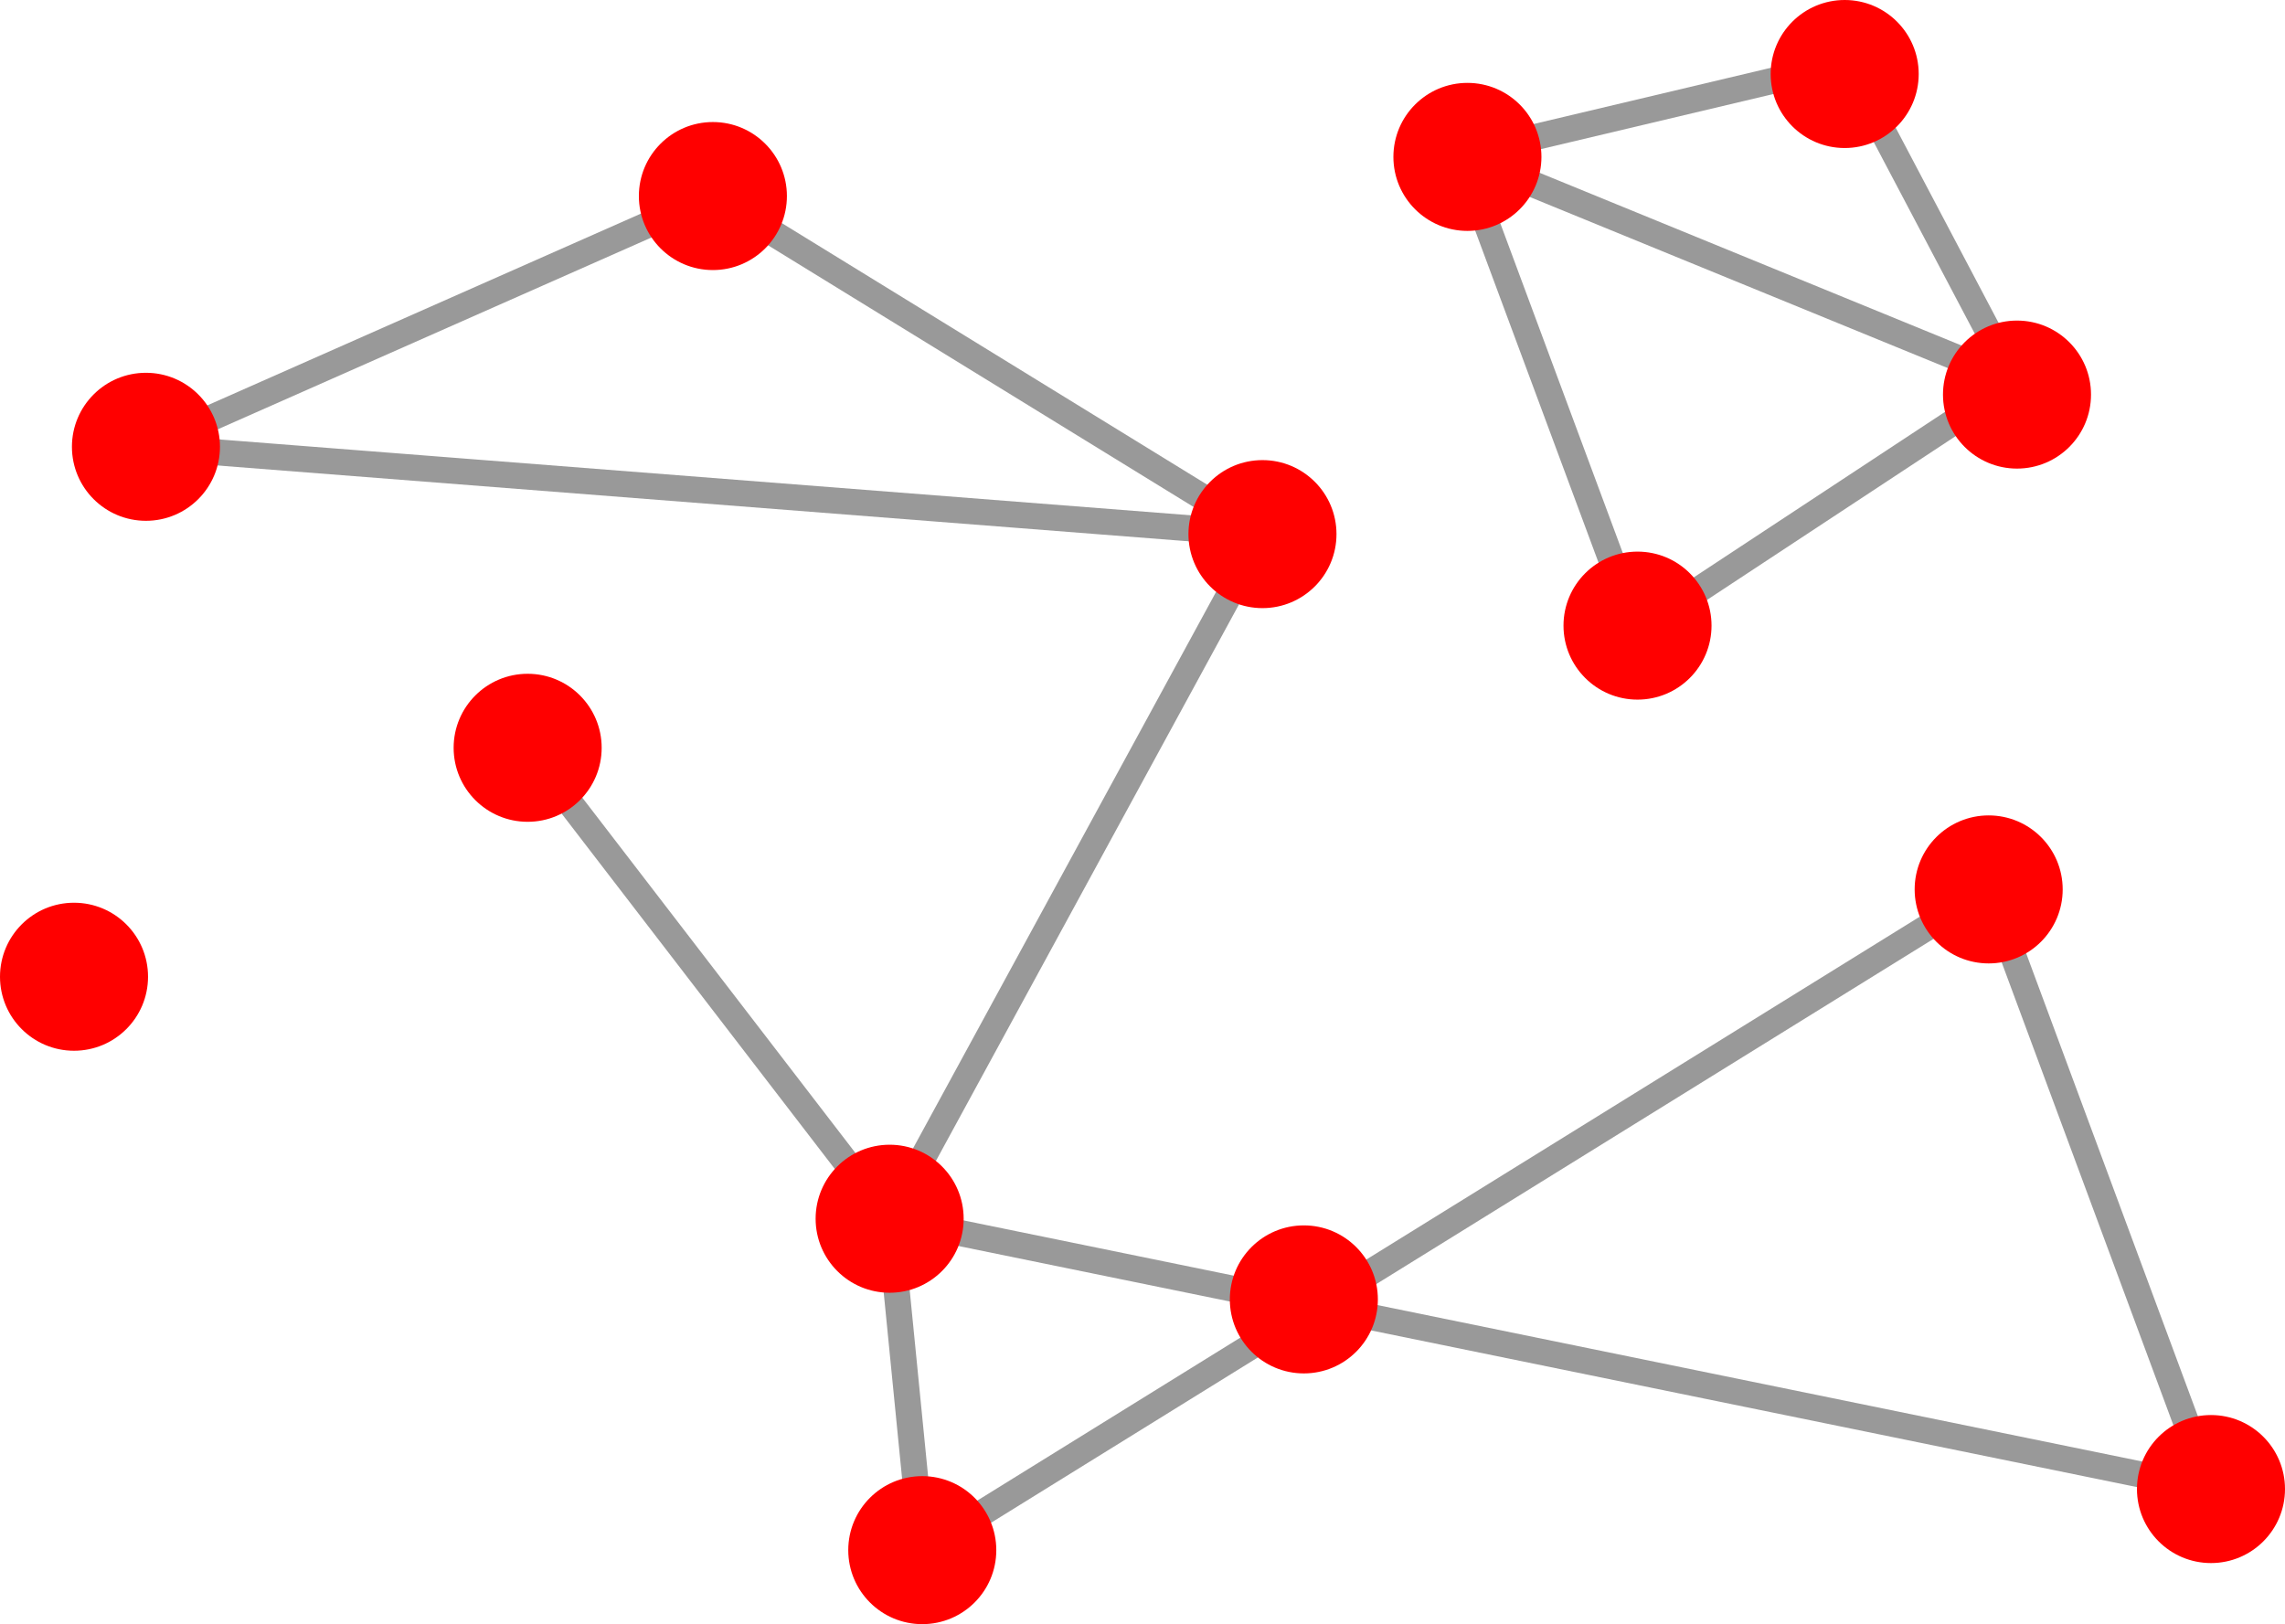<?xml version="1.0" encoding="UTF-8" standalone="no"?>
<!-- Created with Inkscape (http://www.inkscape.org/) -->

<svg
   xmlns:dc="http://purl.org/dc/elements/1.1/"
   xmlns:cc="http://creativecommons.org/ns#"
   xmlns:rdf="http://www.w3.org/1999/02/22-rdf-syntax-ns#"
   xmlns:svg="http://www.w3.org/2000/svg"
   xmlns="http://www.w3.org/2000/svg"
   xmlns:sodipodi="http://sodipodi.sourceforge.net/DTD/sodipodi-0.dtd"
   xmlns:inkscape="http://www.inkscape.org/namespaces/inkscape"
   width="17.504mm"
   height="12.443mm"
   viewBox="0 0 17.504 12.443"
   version="1.1"
   id="svg1921"
   inkscape:version="0.92.4 (5da689c313, 2019-01-14)"
   sodipodi:docname="testGraphV.svg">
  <defs
     id="defs1915" />
  <sodipodi:namedview
     id="base"
     pagecolor="#ffffff"
     bordercolor="#666666"
     borderopacity="1.0"
     inkscape:pageopacity="0.0"
     inkscape:pageshadow="2"
     inkscape:zoom="3.959798"
     inkscape:cx="-49.233854"
     inkscape:cy="30.725253"
     inkscape:document-units="mm"
     inkscape:current-layer="layer1"
     showgrid="false"
     inkscape:window-width="1858"
     inkscape:window-height="1058"
     inkscape:window-x="1016"
     inkscape:window-y="-8"
     inkscape:window-maximized="1" />
  <g
     inkscape:label="Layer 1"
     inkscape:groupmode="layer"
     id="layer1"
     transform="translate(-116.928,-138.15)">
    <path
       style="opacity:1;fill:none;fill-opacity:1;stroke:#999999;stroke-width:0.2;stroke-linecap:round;stroke-linejoin:bevel;stroke-miterlimit:4;stroke-dasharray:none;stroke-dashoffset:0;stroke-opacity:1;paint-order:markers fill stroke"
       d="m 118.046,141.573 8.553,0.668 -2.856,5.245 10.123,2.071"
       id="path823-9"
       inkscape:connector-curvature="0"
       inkscape:export-xdpi="600"
       inkscape:export-ydpi="600" />
    <path
       style="opacity:1;fill:none;fill-opacity:1;stroke:#999999;stroke-width:0.2;stroke-linecap:round;stroke-linejoin:bevel;stroke-miterlimit:4;stroke-dasharray:none;stroke-dashoffset:0;stroke-opacity:1;paint-order:markers fill stroke"
       d="m 122.389,139.652 -4.343,1.921"
       id="path825-0"
       inkscape:connector-curvature="0"
       inkscape:export-xdpi="600"
       inkscape:export-ydpi="600" />
    <path
       style="opacity:1;fill:none;fill-opacity:1;stroke:#999999;stroke-width:0.2;stroke-linecap:round;stroke-linejoin:bevel;stroke-miterlimit:4;stroke-dasharray:none;stroke-dashoffset:0;stroke-opacity:1;paint-order:markers fill stroke"
       d="m 126.599,142.241 -4.21,-2.589"
       id="path827-5"
       inkscape:connector-curvature="0"
       inkscape:export-xdpi="600"
       inkscape:export-ydpi="600" />
    <path
       style="opacity:1;fill:none;fill-opacity:1;stroke:#999999;stroke-width:0.2;stroke-linecap:round;stroke-linejoin:bevel;stroke-miterlimit:4;stroke-dasharray:none;stroke-dashoffset:0;stroke-opacity:1;paint-order:markers fill stroke"
       d="m 123.742,147.487 -2.773,-3.608"
       id="path829-5"
       inkscape:connector-curvature="0"
       inkscape:export-xdpi="600"
       inkscape:export-ydpi="600" />
    <path
       style="opacity:1;fill:none;fill-opacity:1;stroke:#999999;stroke-width:0.2;stroke-linecap:round;stroke-linejoin:bevel;stroke-miterlimit:4;stroke-dasharray:none;stroke-dashoffset:0;stroke-opacity:1;paint-order:markers fill stroke"
       d="m 133.865,149.558 -1.704,-4.594"
       id="path831-5"
       inkscape:connector-curvature="0"
       inkscape:export-xdpi="600"
       inkscape:export-ydpi="600" />
    <path
       style="opacity:1;fill:none;fill-opacity:1;stroke:#999999;stroke-width:0.2;stroke-linecap:round;stroke-linejoin:bevel;stroke-miterlimit:4;stroke-dasharray:none;stroke-dashoffset:0;stroke-opacity:1;paint-order:markers fill stroke"
       d="m 132.161,144.964 -8.168,5.061 -0.251,-2.539"
       id="path833-4"
       inkscape:connector-curvature="0"
       inkscape:export-xdpi="600"
       inkscape:export-ydpi="600" />
    <path
       style="opacity:1;fill:none;fill-opacity:1;stroke:#999999;stroke-width:0.2;stroke-linecap:round;stroke-linejoin:bevel;stroke-miterlimit:4;stroke-dasharray:none;stroke-dashoffset:0;stroke-opacity:1;paint-order:markers fill stroke"
       d="m 128.119,139.335 1.353,3.642 2.89,-1.904 -1.286,-2.439 z"
       id="path861-0"
       inkscape:connector-curvature="0"
       inkscape:export-xdpi="600"
       inkscape:export-ydpi="600" />
    <path
       style="opacity:1;fill:none;fill-opacity:1;stroke:#999999;stroke-width:0.2;stroke-linecap:round;stroke-linejoin:bevel;stroke-miterlimit:4;stroke-dasharray:none;stroke-dashoffset:0;stroke-opacity:1;paint-order:markers fill stroke"
       d="m 128.119,139.335 4.243,1.737"
       id="path863-7"
       inkscape:connector-curvature="0"
       inkscape:export-xdpi="600"
       inkscape:export-ydpi="600" />
    <g
       transform="translate(-9.057,47.882)"
       id="g1510-3"
       style="fill:#ff0000"
       inkscape:export-xdpi="600"
       inkscape:export-ydpi="600">
      <circle
         inkscape:export-ydpi="599.98401"
         inkscape:export-xdpi="599.98401"
         r="0.567"
         cy="95.997"
         cx="130.027"
         style="fill:#ff0000;stroke:none"
         id="path835-8" />
      <circle
         inkscape:export-ydpi="599.98401"
         inkscape:export-xdpi="599.98401"
         r="0.567"
         cy="93.691"
         cx="127.103"
         style="fill:#ff0000;stroke:none"
         id="path837-8" />
      <circle
         inkscape:export-ydpi="599.98401"
         inkscape:export-xdpi="599.98401"
         r="0.567"
         cy="91.77"
         cx="131.446"
         style="fill:#ff0000;stroke:none"
         id="path839-0" />
      <circle
         inkscape:export-ydpi="599.98401"
         inkscape:export-xdpi="599.98401"
         r="0.567"
         cy="94.36"
         cx="135.656"
         style="fill:#ff0000;stroke:none"
         id="path841-7" />
      <circle
         inkscape:export-ydpi="599.98401"
         inkscape:export-xdpi="599.98401"
         r="0.567"
         cy="99.605"
         cx="132.8"
         style="fill:#ff0000;stroke:none"
         id="path843-2" />
      <circle
         inkscape:export-ydpi="599.98401"
         inkscape:export-xdpi="599.98401"
         r="0.567"
         cy="100.223"
         cx="135.973"
         style="fill:#ff0000;stroke:none"
         id="path845-4" />
      <circle
         inkscape:export-ydpi="599.98401"
         inkscape:export-xdpi="599.98401"
         r="0.567"
         cy="97.082"
         cx="141.219"
         style="fill:#ff0000;stroke:none"
         id="path847-8" />
      <circle
         inkscape:export-ydpi="599.98401"
         inkscape:export-xdpi="599.98401"
         r="0.567"
         cy="101.676"
         cx="142.922"
         style="fill:#ff0000;stroke:none"
         id="path849-6" />
      <circle
         inkscape:export-ydpi="599.98401"
         inkscape:export-xdpi="599.98401"
         r="0.567"
         cy="102.144"
         cx="133.05"
         style="fill:#ff0000;stroke:none"
         id="path851-1" />
      <circle
         inkscape:export-ydpi="599.98401"
         inkscape:export-xdpi="599.98401"
         r="0.567"
         cy="95.061"
         cx="138.529"
         style="fill:#ff0000;stroke:none"
         id="path853-5" />
      <circle
         inkscape:export-ydpi="599.98401"
         inkscape:export-xdpi="599.98401"
         r="0.567"
         cy="91.47"
         cx="137.226"
         style="fill:#ff0000;stroke:none"
         id="path855-0" />
      <circle
         inkscape:export-ydpi="599.98401"
         inkscape:export-xdpi="599.98401"
         r="0.567"
         cy="93.291"
         cx="141.436"
         style="fill:#ff0000;stroke:none"
         id="path857-9" />
      <circle
         inkscape:export-ydpi="599.98401"
         inkscape:export-xdpi="599.98401"
         r="0.567"
         cy="90.835"
         cx="140.116"
         style="fill:#ff0000;stroke:none"
         id="path859-7" />
      <circle
         r="0.567"
         cy="97.751"
         cx="126.552"
         style="fill:#ff0000;stroke:none"
         id="path865-4"
         inkscape:export-ydpi="599.98401"
         inkscape:export-xdpi="599.98401" />
    </g>
  </g>
</svg>
